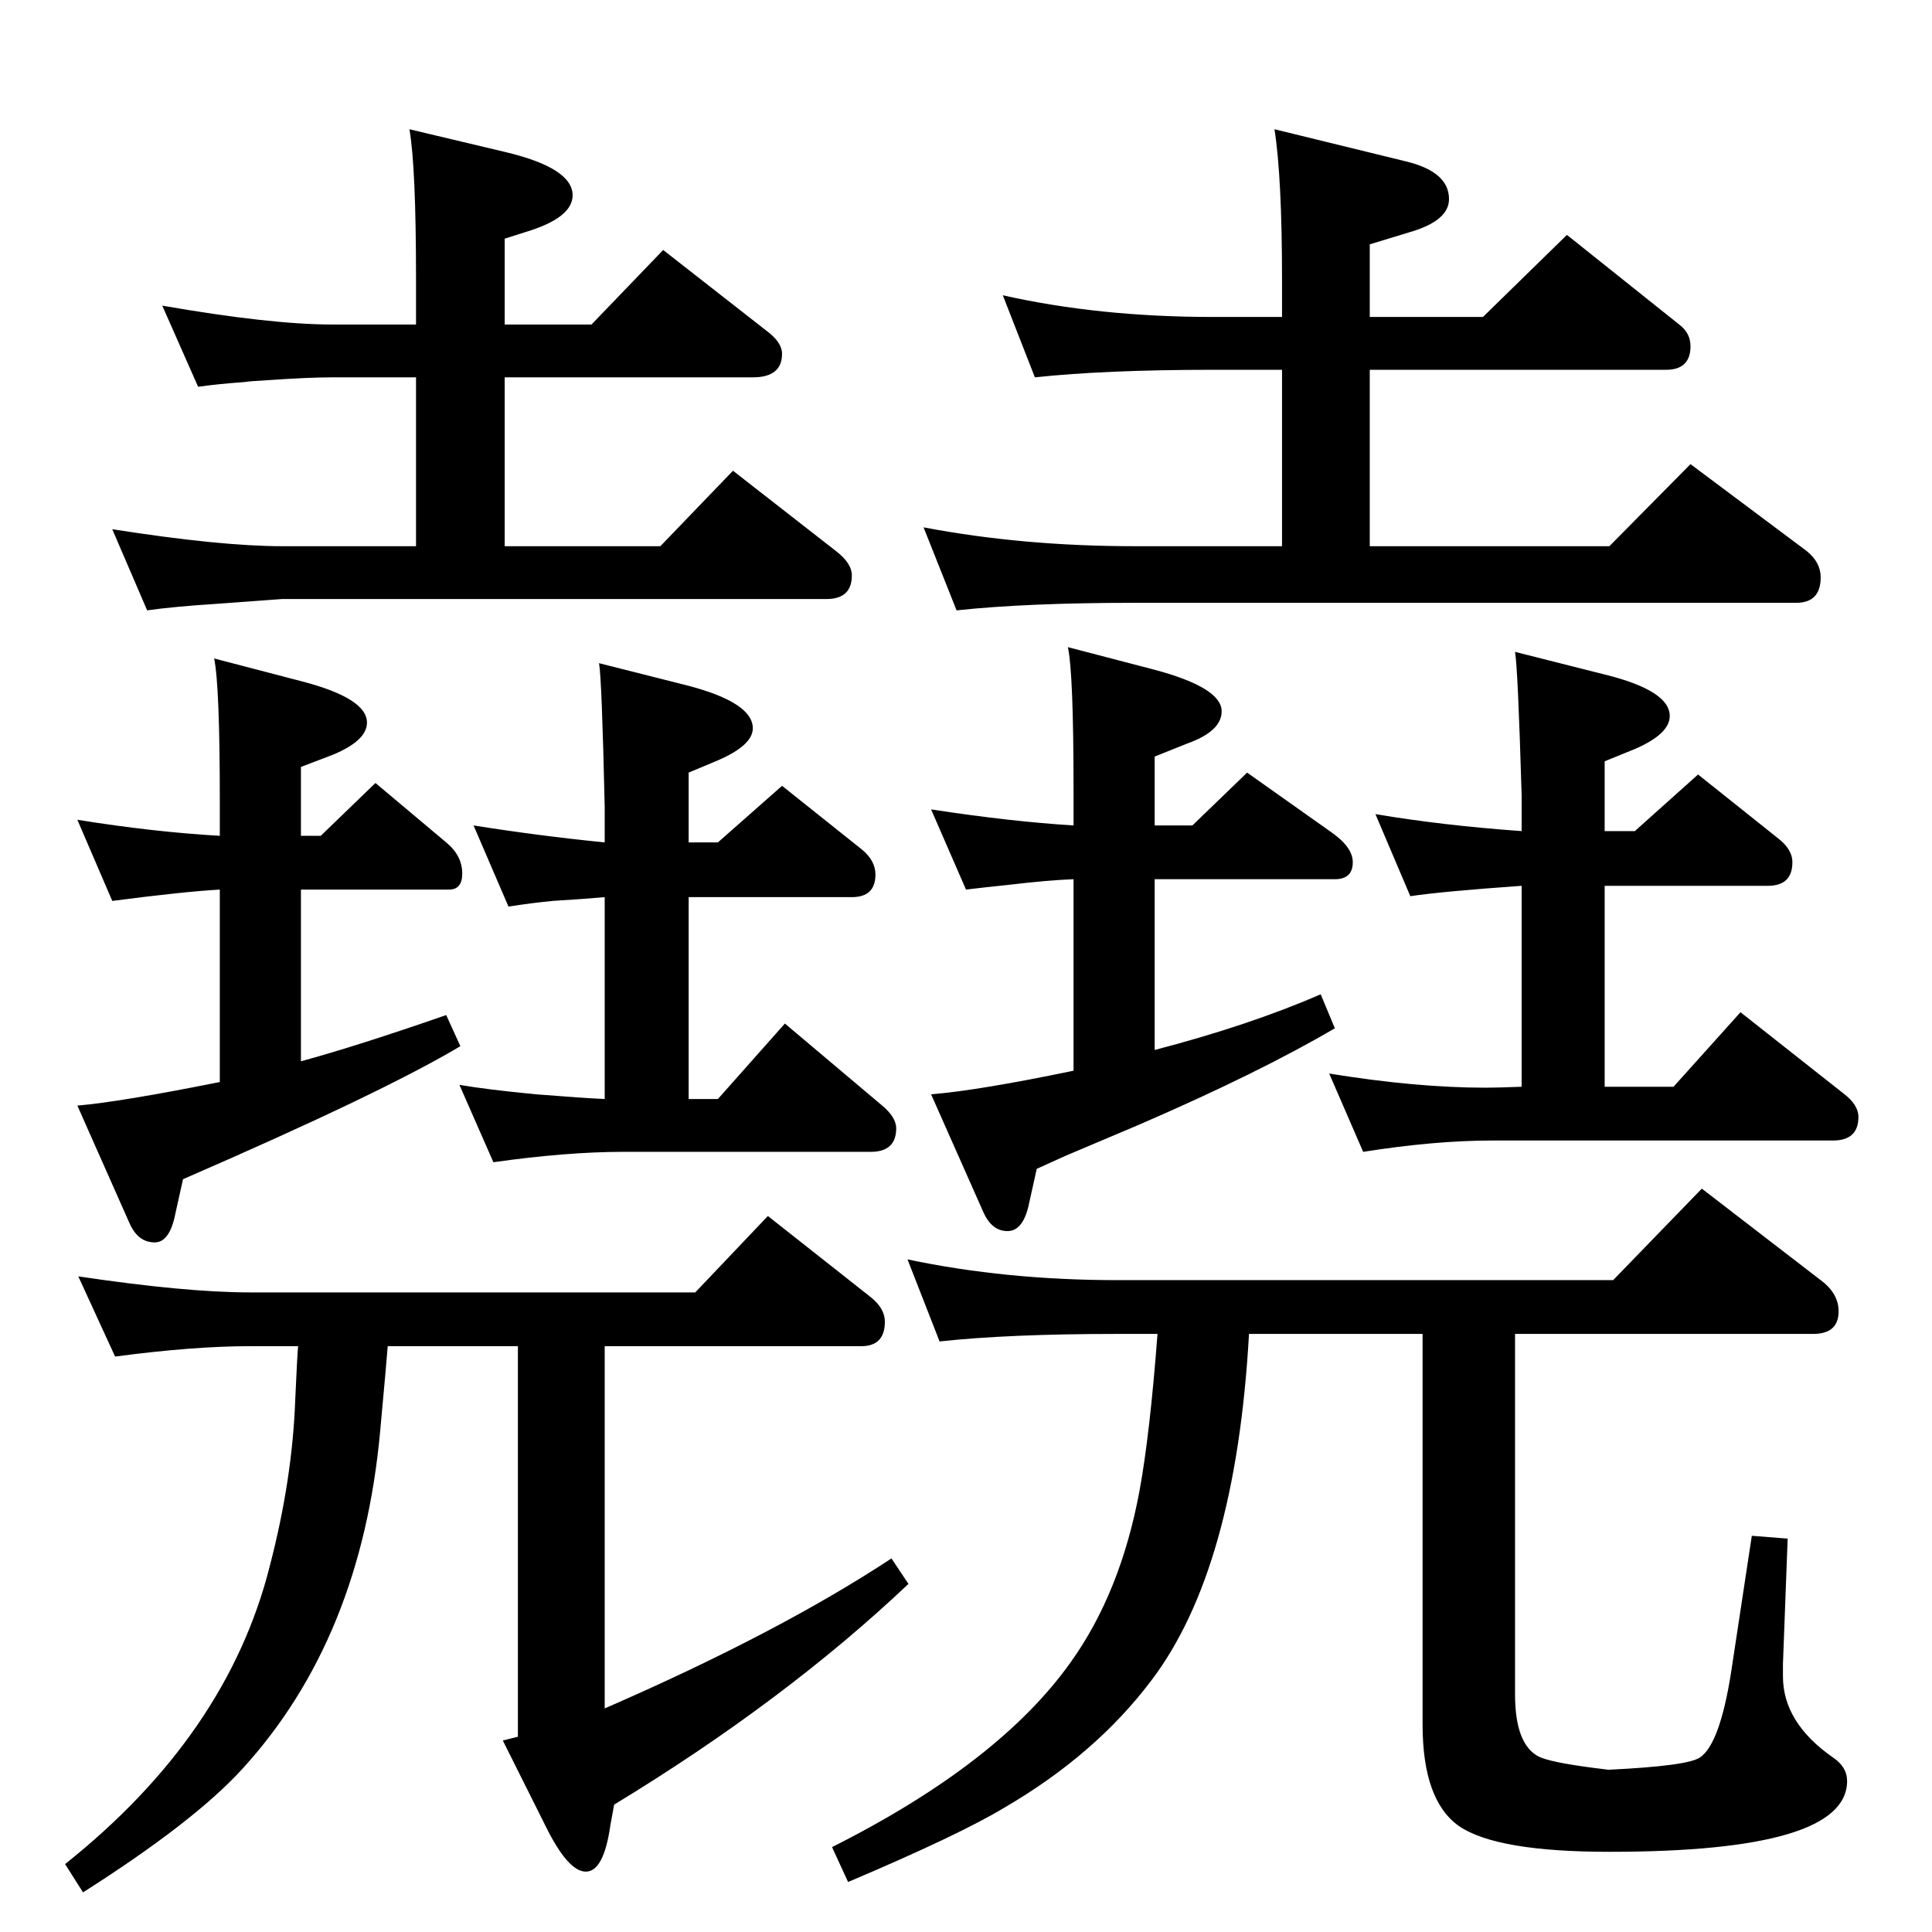 <?xml version="1.0" standalone="no"?>
<!DOCTYPE svg PUBLIC "-//W3C//DTD SVG 1.1//EN" "http://www.w3.org/Graphics/SVG/1.1/DTD/svg11.dtd" >
<svg xmlns="http://www.w3.org/2000/svg" xmlns:xlink="http://www.w3.org/1999/xlink" version="1.1" viewBox="0 -410 2048 2048">
  <g transform="matrix(1 0 0 -1 0 1638)">
   <path fill="currentColor"
d="M1359 1712v39q0 109 -8 160l139 -34q46 -11 46 -40q0 -22 -38 -34l-46 -14v-77h120l89 87l119 -95q12 -9 12 -23q0 -25 -26 -25h-314v-187h254l86 87l123 -92q15 -12 15 -28q0 -27 -26 -27h-701q-114 0 -189 -8l-35 88q105 -20 224 -20h156v187h-73q-114 0 -189 -8
l-34 87q102 -23 223 -23h73zM1606 634v-382q0 -53 25 -66q12 -6 58 -12l16 -2q84 4 97 13q21 14 33 90l22 145l38 -3l-5 -133v-13q0 -49 53 -86q15 -10 15 -25q0 -75 -252 -75q-119 0 -159 27q-39 27 -39 108v414h-184q-14 -250 -104 -368q-59 -78 -155 -134
q-48 -29 -166 -79l-17 37q177 89 253 196q53 74 73 182q11 60 19 166h-42q-116 0 -189 -8l-34 87q104 -22 223 -22h525l94 97l126 -97q19 -14 19 -33q0 -24 -27 -24h-316zM641 621v-384q184 80 304 159l18 -27q-131 -124 -312 -234l-4 -22q-7 -49 -26 -49t-43 49l-45 90
l16 4v414h-138q-1 -14 -8 -90q-20 -220 -146 -358q-51 -56 -169 -131l-19 30q172 137 217 316q24 92 27 177q2 45 3 56h-51q-60 0 -143 -11l-39 85q114 -17 182 -17h472l77 81l109 -86q15 -12 15 -26q0 -26 -25 -26h-272zM441 1469v179h-89q-25 0 -68 -3q-19 -1 -25 -2
q-28 -2 -49 -5l-38 86q115 -20 180 -20h89v48q0 119 -7 159l101 -24q72 -17 72 -46q0 -24 -50 -39l-22 -7v-91h92l76 79l110 -86q16 -12 16 -24q0 -25 -31 -25h-263v-179h165l77 80l109 -85q17 -13 17 -26q0 -25 -27 -25h-577l-68 -5q-47 -3 -75 -7l-37 86q115 -18 180 -18
h142zM319 1162h21l58 56l75 -63q17 -14 17 -33q0 -17 -14 -17h-157v-182q59 16 154 49l15 -33q-82 -49 -294 -141l-8 -36q-6 -31 -22 -31q-18 0 -27 21l-55 124q46 4 151 25v204q-37 -2 -114 -12l-37 86q81 -13 151 -17v37q0 122 -6 151l92 -24q70 -18 70 -44q0 -19 -36 -34
l-34 -13v-73zM641 883v214q-22 -2 -55 -4q-21 -2 -47 -6l-37 86q69 -11 139 -18v38q-3 135 -6 152l95 -24q68 -18 68 -45q0 -18 -37 -34l-31 -13v-74h31l68 60l84 -67q15 -12 15 -27q0 -24 -25 -24h-173v-214h31l71 80l102 -86q16 -13 16 -25q0 -25 -27 -25h-262
q-60 0 -138 -11l-36 82q29 -5 81 -10q50 -4 73 -5zM1224 1173h40l58 56l89 -63q23 -16 23 -32q0 -18 -19 -18h-191v-181q100 26 176 59l15 -36q-80 -47 -207 -102l-78 -33l-31 -14l-8 -36q-6 -30 -23 -30t-26 21l-55 124q50 4 151 25v203q-27 -1 -69 -6q-29 -3 -45 -5
l-37 85q85 -13 151 -17v38q0 123 -6 151l92 -24q71 -19 71 -44q0 -21 -36 -34l-35 -14v-73zM1613 896v213q-85 -6 -118 -11l-37 87q71 -12 155 -18v38q-4 135 -7 152l95 -24q69 -17 69 -44q0 -19 -37 -35l-32 -13v-74h32l67 60l84 -67q16 -12 16 -26q0 -25 -26 -25h-173
v-213h73l71 79l109 -86q16 -12 16 -25q0 -25 -27 -25h-361q-61 0 -137 -12l-36 83q92 -15 166 -15q12 0 38 1z" />
  </g>

</svg>
